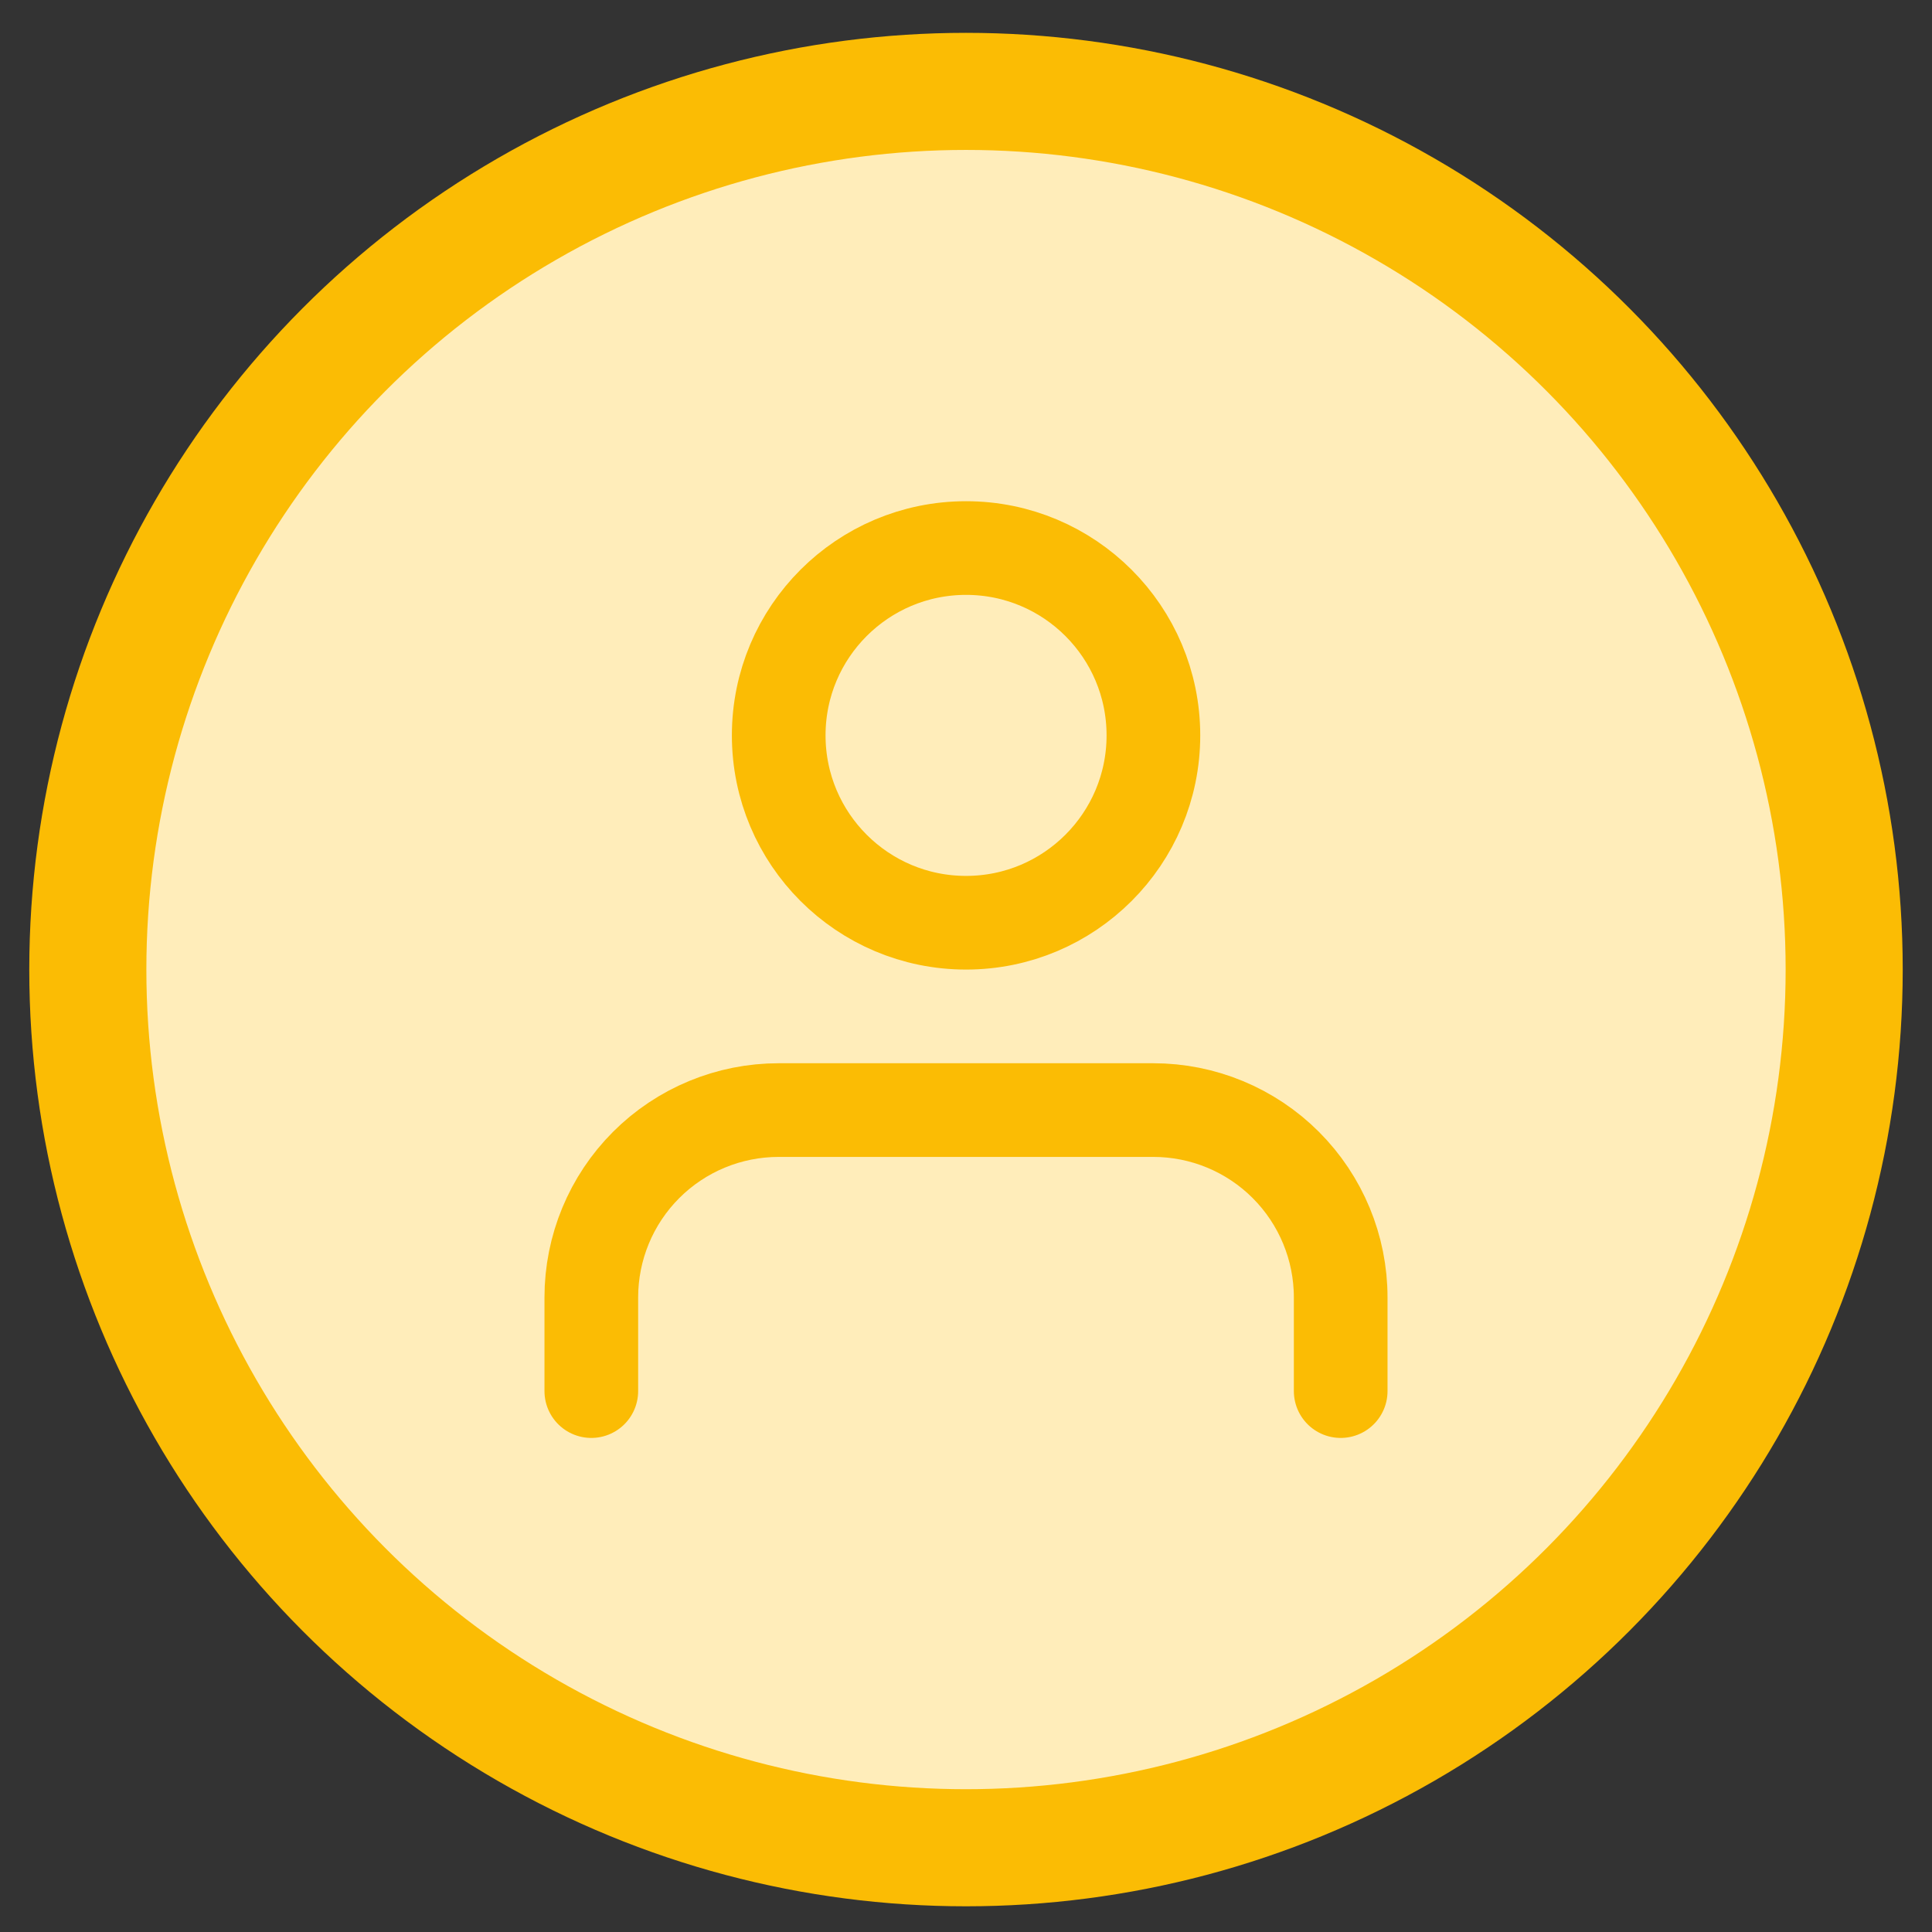 <svg width="33" height="33" viewBox="0 0 33 33" fill="none" xmlns="http://www.w3.org/2000/svg">
<rect x="0" y="0" width="33" height="33" fill="#333333" stroke="none"/>
<circle cx="16.5" cy="16.561" r="15" fill="#FFEDBA" stroke="#FBBC04" stroke-width="2"/>
<path d="M22.9 23.761V22.161C22.9 21.312 22.562 20.498 21.962 19.898C21.362 19.298 20.548 18.961 19.7 18.961H13.3C12.451 18.961 11.637 19.298 11.037 19.898C10.437 20.498 10.1 21.312 10.1 22.161V23.761" stroke="#FBBC04" stroke-width="1.6" stroke-linecap="round" stroke-linejoin="round"/>
<path d="M16.501 15.761C18.268 15.761 19.701 14.328 19.701 12.561C19.701 10.793 18.268 9.361 16.501 9.361C14.733 9.361 13.301 10.793 13.301 12.561C13.301 14.328 14.733 15.761 16.501 15.761Z" stroke="#FBBC04" stroke-width="1.6" stroke-linecap="round" stroke-linejoin="round"/>
</svg>
